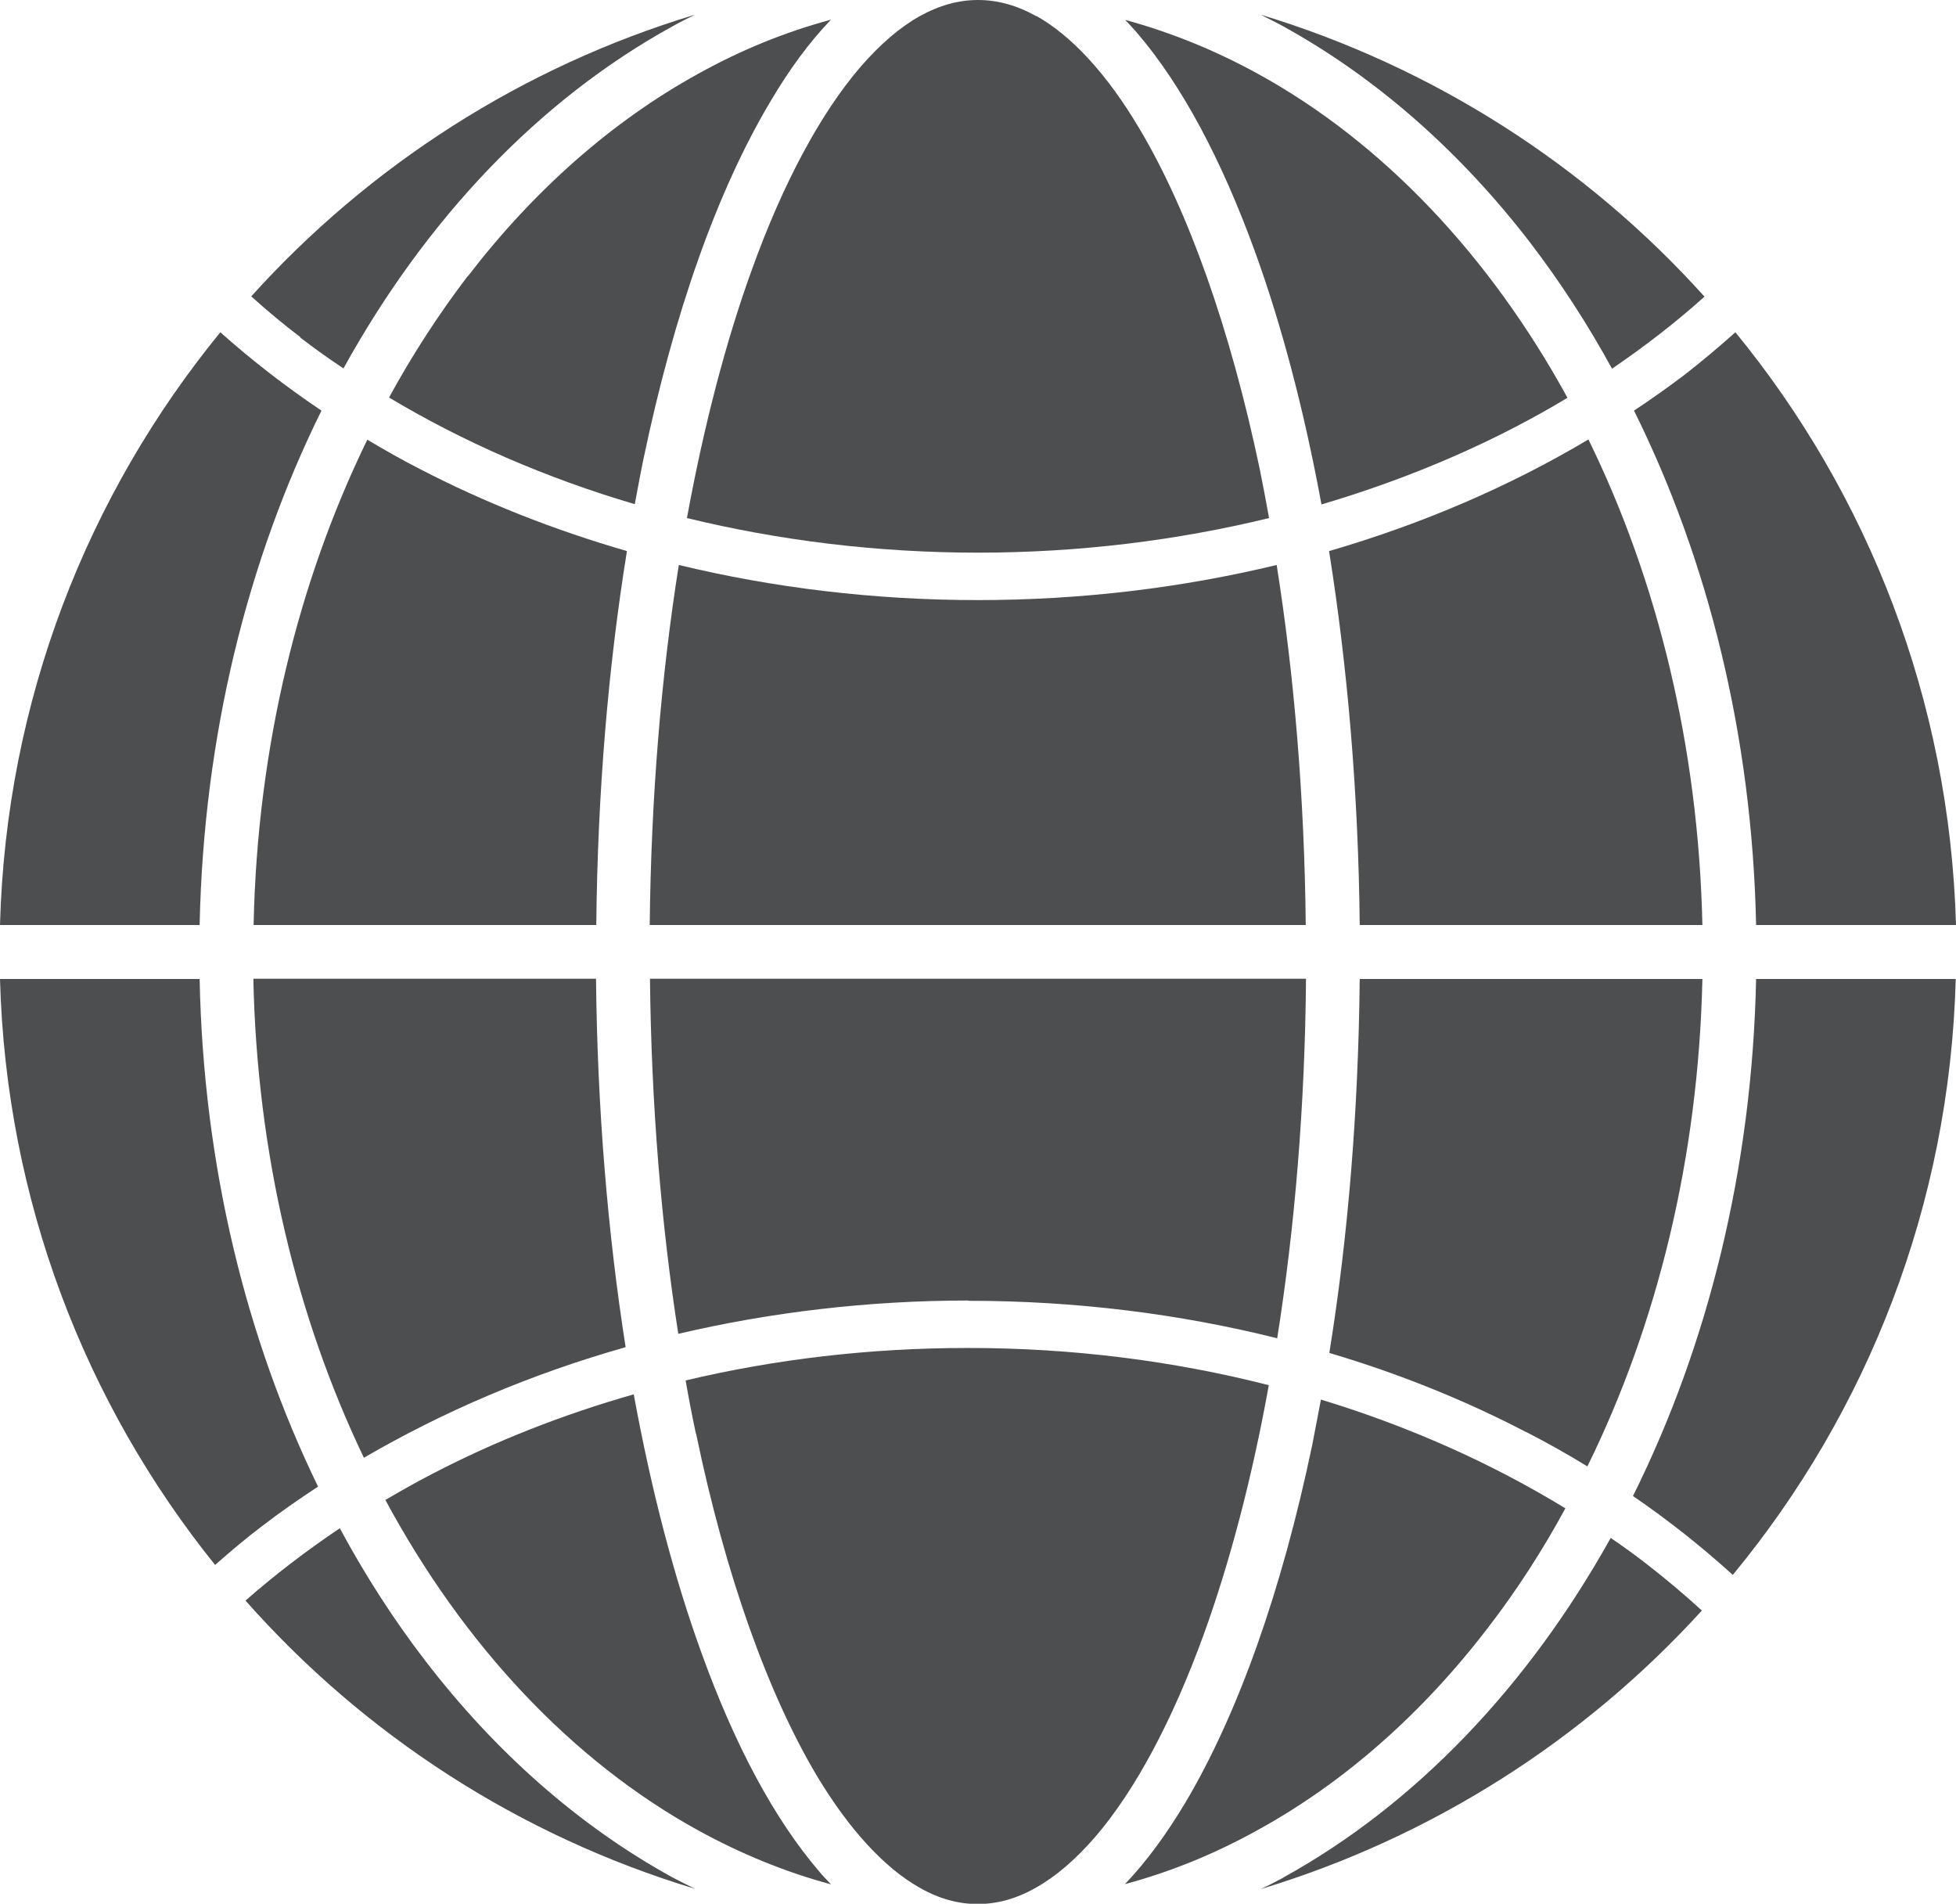 <?xml version="1.0" encoding="UTF-8"?><svg id="Layer_2" xmlns="http://www.w3.org/2000/svg" viewBox="0 0 74.66 72.65"><defs><style>.cls-1{fill:#4d4e50;}</style></defs><g id="Object"><path class="cls-1" d="m17.85,10.54c-1.09,1.43-2.1,2.98-3,4.63,2.82,1.69,5.98,3.07,9.38,4.07.11-.58.21-1.15.33-1.72,1.16-5.55,2.81-10.24,4.86-13.67.71-1.2,1.47-2.24,2.3-3.1-1.75.47-3.44,1.16-5.06,2.06-3.29,1.81-6.28,4.45-8.8,7.73Z"/><path class="cls-1" d="m25.91,21.56c-.67,4.22-1.06,8.86-1.11,13.74h25.04c-.05-4.88-.44-9.52-1.11-13.74-3.61.87-7.44,1.34-11.41,1.34s-7.81-.47-11.41-1.34Z"/><path class="cls-1" d="m36.96,49.64c4.11,0,8.07.5,11.79,1.43.67-4.21,1.06-8.85,1.1-13.72h-25.04c.05,4.81.43,9.38,1.08,13.55,3.51-.82,7.23-1.27,11.07-1.27Z"/><path class="cls-1" d="m9.68,35.3h13.08c.05-5.07.46-9.88,1.17-14.27-2.8-.81-5.45-1.86-7.9-3.13-.69-.35-1.35-.73-2.01-1.12-2.62,5.37-4.2,11.71-4.34,18.52Z"/><path class="cls-1" d="m13.89,55.63c3.02-1.76,6.38-3.2,9.99-4.22-.68-4.33-1.08-9.08-1.13-14.06h-13.08c.14,6.71,1.67,12.96,4.22,18.28Z"/><path class="cls-1" d="m39.56.62c-.75-.42-1.49-.62-2.23-.62s-1.47.2-2.23.62c-.75.42-1.52,1.08-2.27,1.95-1.5,1.75-2.93,4.39-4.12,7.69-1,2.75-1.84,5.97-2.49,9.51,3.5.85,7.23,1.32,11.11,1.32s7.61-.47,11.11-1.32c-.11-.62-.23-1.24-.35-1.84-1.13-5.39-2.74-9.91-4.61-13.04-1.24-2.09-2.6-3.54-3.92-4.28Z"/><path class="cls-1" d="m26.57,54.71c1.12,5.4,2.74,9.91,4.6,13.04,1.25,2.09,2.61,3.54,3.92,4.28.75.43,1.48.63,2.23.63.74,0,1.48-.2,2.23-.63.75-.42,1.52-1.08,2.27-1.95,1.5-1.75,2.92-4.39,4.12-7.69,1-2.76,1.85-5.98,2.49-9.53-3.61-.92-7.46-1.42-11.48-1.42-3.75,0-7.37.43-10.78,1.24.12.69.25,1.36.39,2.02Z"/><path class="cls-1" d="m16.22,63.36c-1.19-1.55-2.28-3.24-3.25-5.04-1.28.86-2.48,1.78-3.6,2.76,4.53,5.12,10.44,8.97,17.16,11-.29-.14-.58-.29-.87-.44-3.58-1.97-6.77-4.8-9.44-8.28Z"/><path class="cls-1" d="m45.24,68.8c-.72,1.2-1.48,2.24-2.3,3.1,1.75-.47,3.44-1.16,5.06-2.06,3.3-1.81,6.29-4.45,8.8-7.73,1.08-1.4,2.07-2.93,2.95-4.55-2.8-1.71-5.94-3.12-9.33-4.15-.11.58-.22,1.15-.33,1.72-1.16,5.55-2.82,10.25-4.85,13.67Z"/><path class="cls-1" d="m11.46,12.88c.53.41,1.08.8,1.65,1.18,3.14-5.69,7.46-10.25,12.55-13.05.28-.16.57-.3.87-.45-6.6,1.99-12.44,5.76-16.94,10.75.6.54,1.22,1.06,1.88,1.56Z"/><path class="cls-1" d="m8.21,59.72c.58-.51,1.17-1.01,1.79-1.48.69-.53,1.41-1.03,2.14-1.51-2.75-5.65-4.38-12.27-4.52-19.37H0c.23,8.46,3.26,16.21,8.21,22.36Z"/><path class="cls-1" d="m48.99,1.01c3.57,1.97,6.77,4.8,9.44,8.28,1.13,1.48,2.17,3.08,3.1,4.78,1.26-.86,2.44-1.77,3.53-2.75-4.5-5-10.34-8.76-16.94-10.76.29.15.58.29.87.45Z"/><path class="cls-1" d="m24.19,53.21c-2.74.78-5.32,1.8-7.7,3.04-.6.31-1.2.65-1.78.99,3,5.57,7.14,9.97,11.94,12.61,1.62.89,3.32,1.59,5.07,2.06-.15-.16-.31-.32-.45-.49-1.74-2.03-3.24-4.87-4.49-8.33-1.05-2.89-1.92-6.22-2.59-9.88Z"/><path class="cls-1" d="m62.37,15.67c2.83,5.7,4.51,12.42,4.66,19.63h7.63c-.24-8.57-3.35-16.43-8.42-22.62-.63.56-1.28,1.11-1.95,1.63-.62.47-1.26.92-1.92,1.36Z"/><path class="cls-1" d="m66.14,60.1c5.13-6.21,8.28-14.11,8.51-22.74h-7.62c-.15,7.25-1.85,14.01-4.7,19.73,1.36.93,2.63,1.94,3.81,3.01Z"/><path class="cls-1" d="m7.62,35.3c.15-7.21,1.83-13.93,4.65-19.63-1.37-.92-2.67-1.93-3.86-2.99C3.34,18.88.23,26.73,0,35.3h7.62Z"/><path class="cls-1" d="m58.26,54.65c.8.41,1.58.85,2.33,1.31,2.65-5.38,4.24-11.75,4.39-18.6h-13.08c-.05,5.06-.45,9.88-1.16,14.27,2.67.79,5.19,1.81,7.53,3.03Z"/><path class="cls-1" d="m48.99,71.65c-.28.15-.57.3-.87.44,6.55-1.98,12.35-5.7,16.84-10.63-.68-.62-1.39-1.22-2.14-1.8-.43-.33-.88-.66-1.34-.97-3.14,5.64-7.44,10.17-12.5,12.96Z"/><path class="cls-1" d="m42.94.75c.15.16.3.32.45.49,1.74,2.03,3.24,4.87,4.5,8.33,1.03,2.83,1.89,6.1,2.55,9.68,2.61-.77,5.09-1.76,7.37-2.94.69-.36,1.36-.73,2.02-1.13-2.99-5.46-7.08-9.76-11.81-12.36-1.62-.89-3.31-1.58-5.07-2.06Z"/><path class="cls-1" d="m51.9,35.3h13.08c-.15-6.82-1.72-13.16-4.35-18.53-2.99,1.78-6.32,3.22-9.9,4.26.7,4.39,1.12,9.21,1.17,14.27Z"/></g></svg>